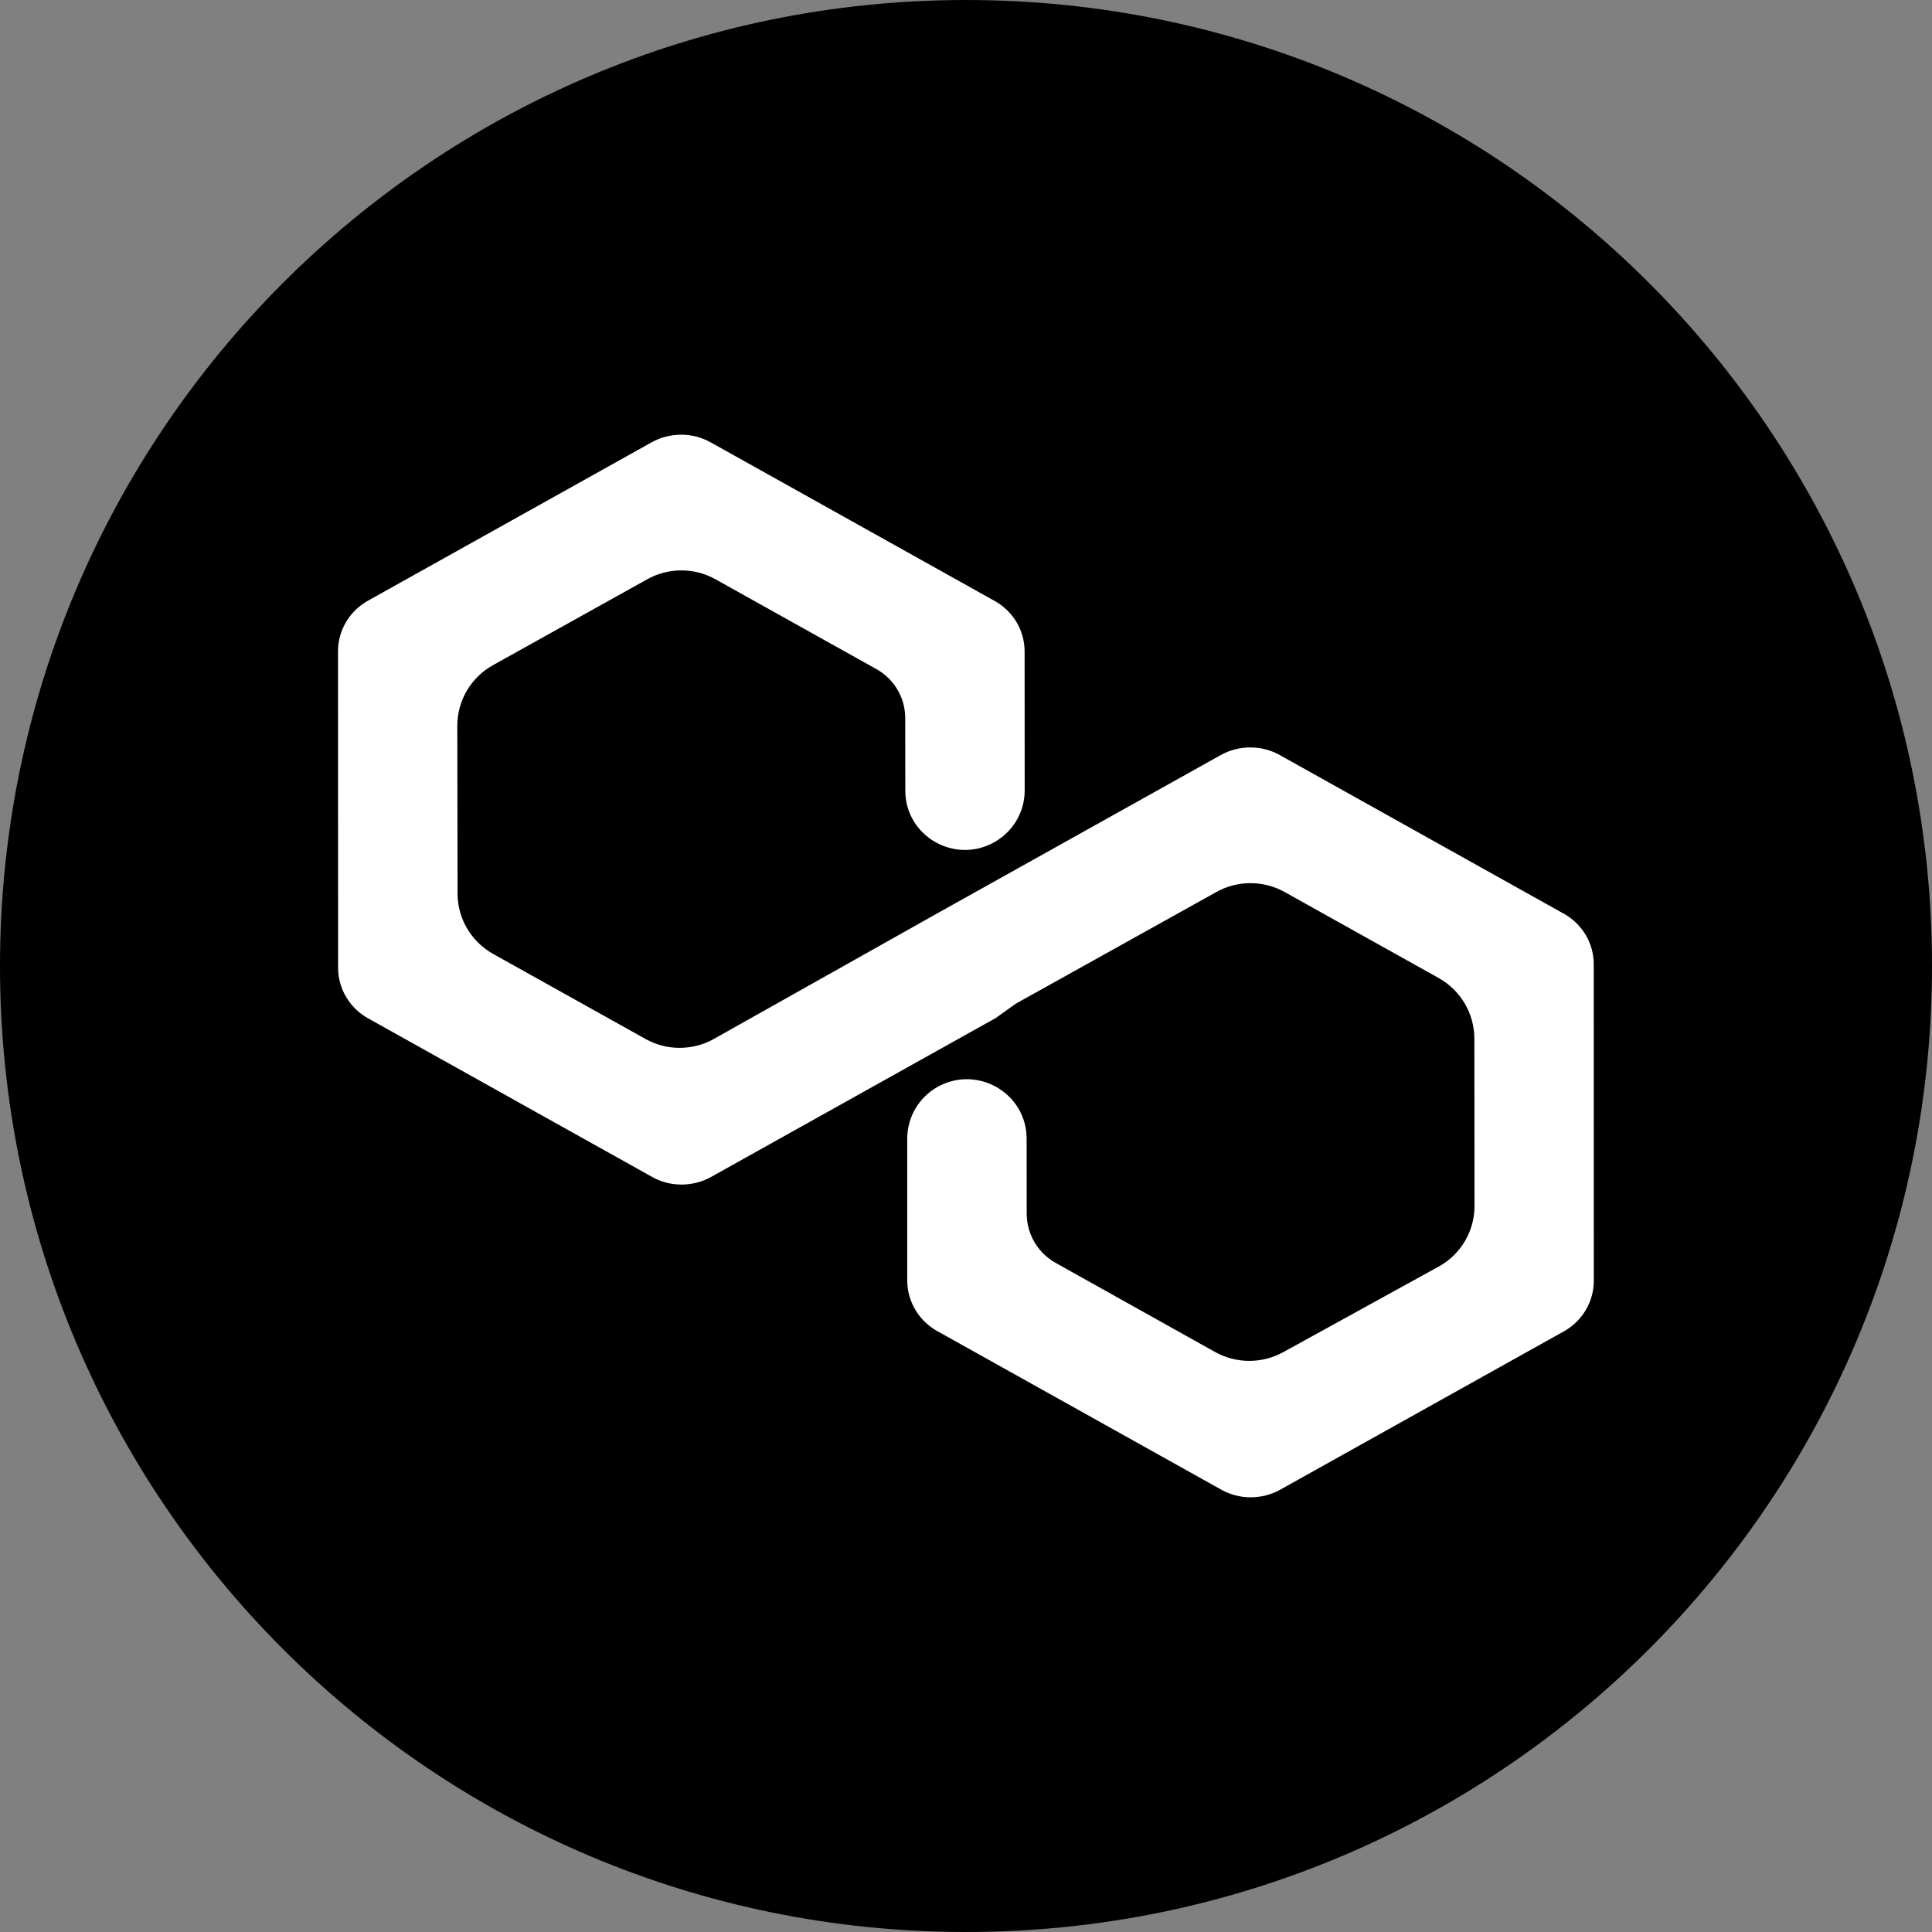 <svg width="24" height="24" viewBox="0 0 24 24" fill="none" xmlns="http://www.w3.org/2000/svg">
<rect x="0" y="0" width="24" height="24" fill="#808080" stroke="none"/>
<path d="M0 12C0 5.373 5.373 0 12 0V0C18.627 0 24 5.373 24 12V12C24 18.627 18.627 24 12 24V24C5.373 24 0 18.627 0 12V12Z" fill="black"/>
<path d="M11.643 11.346L15.164 9.38C15.277 9.317 15.404 9.285 15.533 9.285C15.662 9.285 15.789 9.318 15.901 9.381L15.902 9.382L19.422 11.348L19.423 11.348C19.536 11.411 19.63 11.501 19.697 11.612C19.763 11.722 19.798 11.849 19.798 11.978L19.799 15.91C19.799 16.039 19.764 16.165 19.698 16.275C19.632 16.386 19.538 16.477 19.426 16.539L15.904 18.505C15.792 18.568 15.664 18.6 15.535 18.6C15.406 18.6 15.28 18.567 15.167 18.503L15.167 18.503L11.646 16.537L11.645 16.537C11.533 16.474 11.438 16.384 11.372 16.273C11.306 16.163 11.27 16.036 11.27 15.907L11.27 14.144C11.27 13.879 11.413 13.634 11.645 13.503C12.139 13.225 12.752 13.579 12.753 14.143L12.754 15.075C12.754 15.331 12.893 15.566 13.117 15.69L15.094 16.795C15.356 16.941 15.676 16.942 15.939 16.798L17.87 15.735C18.146 15.584 18.317 15.295 18.317 14.981L18.315 12.9C18.314 12.589 18.145 12.303 17.873 12.15L15.958 11.081C15.695 10.934 15.373 10.934 15.11 11.081L12.617 12.469L12.37 12.646L8.834 14.62C8.722 14.683 8.594 14.715 8.465 14.715C8.336 14.715 8.209 14.682 8.097 14.619L8.097 14.618L4.576 12.652L4.575 12.652C4.463 12.589 4.368 12.499 4.302 12.388C4.235 12.278 4.2 12.151 4.2 12.022L4.199 8.09C4.199 7.961 4.234 7.835 4.3 7.725C4.366 7.614 4.46 7.524 4.573 7.461L8.094 5.495C8.207 5.432 8.334 5.4 8.463 5.4C8.592 5.4 8.719 5.433 8.831 5.497L8.832 5.497L12.352 7.463L12.353 7.463C12.466 7.526 12.56 7.616 12.627 7.727C12.693 7.837 12.728 7.964 12.728 8.093L12.729 9.821C12.729 10.087 12.584 10.332 12.35 10.463C11.856 10.739 11.246 10.384 11.246 9.822L11.245 8.917C11.244 8.667 11.108 8.436 10.889 8.313L8.888 7.196C8.625 7.049 8.303 7.049 8.04 7.196L6.124 8.263C5.85 8.415 5.681 8.703 5.681 9.015L5.684 11.1C5.684 11.411 5.853 11.697 6.126 11.85L8.018 12.906C8.282 13.054 8.605 13.054 8.87 12.905L11.643 11.346Z" fill="white"/>
</svg>
